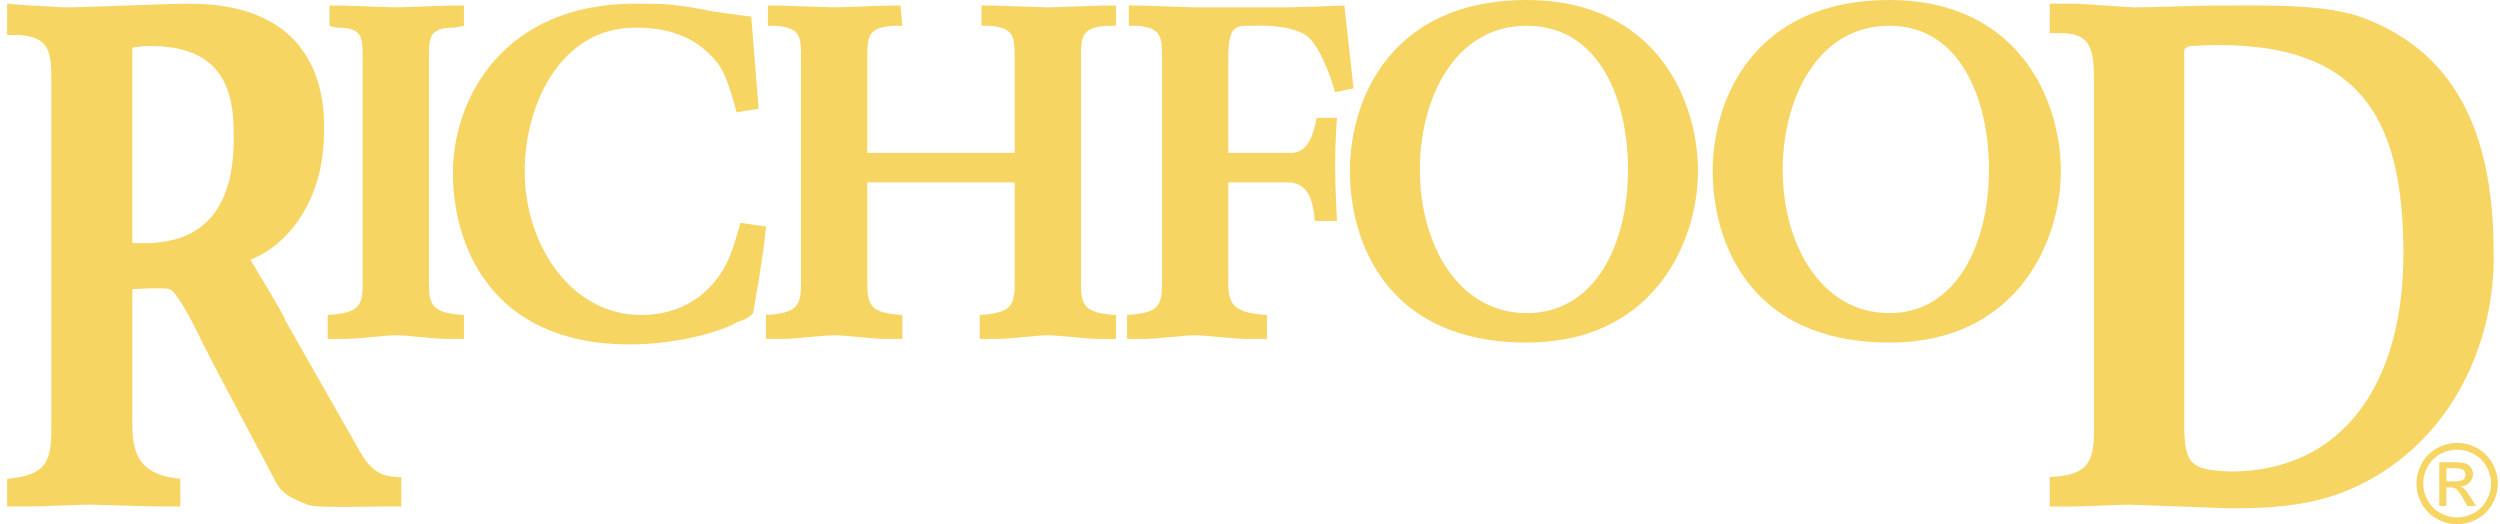 <svg width="124" height="26" viewBox="0 0 124 26" fill="none" xmlns="http://www.w3.org/2000/svg">
<path fill-rule="evenodd" clip-rule="evenodd" d="M2.547 4.202C2.547 2.649 2.547 1.827 0.902 1.735H0.354V0.182C0.354 0.182 1.359 0.274 1.542 0.274C1.907 0.274 2.912 0.365 3.278 0.365C4.191 0.365 8.394 0.182 9.399 0.182C15.428 0.182 16.159 4.293 16.068 6.577C16.068 9.866 14.332 12.15 12.414 12.881C12.414 12.881 14.15 15.713 14.15 15.894L17.895 22.473C18.535 23.569 19.174 23.661 19.905 23.661V25.122H18.808C18.443 25.122 15.611 25.214 15.245 25.03C14.606 24.757 13.966 24.574 13.601 23.75C13.601 23.75 10.678 18.269 10.038 16.99C9.489 15.804 8.667 14.341 8.393 14.341C8.119 14.249 6.566 14.341 6.566 14.341V21.101C6.566 22.746 7.114 23.568 8.942 23.75V25.121H8.028C7.388 25.121 4.648 25.029 4.465 25.029C3.917 25.029 2.089 25.121 1.541 25.121H0.354V23.75C2.363 23.569 2.546 22.837 2.546 21.193V4.202H2.547ZM6.567 12.059H7.481C8.668 11.967 11.683 11.693 11.592 6.669C11.592 4.75 11.227 2.284 7.481 2.284C6.841 2.284 6.567 2.375 6.567 2.375V12.059ZM37.627 5.39L36.531 5.572C36.531 5.572 36.166 4.019 35.709 3.288C34.704 1.918 33.334 1.37 31.507 1.37C27.853 1.37 26.026 5.116 26.026 8.496C26.026 12.242 28.401 15.622 31.781 15.622C34.157 15.622 35.527 14.251 36.166 12.79C36.531 11.876 36.714 11.054 36.714 11.054L37.993 11.236C37.901 12.515 37.354 15.53 37.354 15.53C37.354 15.53 37.171 15.805 36.531 15.986C35.983 16.352 33.791 17.082 31.233 17.082C24.199 17.082 22.463 11.967 22.463 8.587C22.463 4.932 24.93 0.182 31.507 0.182C32.695 0.182 33.517 0.182 35.253 0.548C36.44 0.73 37.262 0.822 37.262 0.822L37.627 5.39Z" fill="#F6D563"/>
<path fill-rule="evenodd" clip-rule="evenodd" d="M19.632 0.365C19.997 0.365 22.098 0.274 22.372 0.274H23.012V1.279L22.555 1.37C21.276 1.37 21.276 1.827 21.276 2.924V14.069C21.276 15.165 21.459 15.53 23.012 15.622V16.81H22.098C21.642 16.81 20.089 16.627 19.632 16.627C19.175 16.627 17.713 16.81 17.165 16.81H16.252V15.622C17.805 15.53 17.988 15.166 17.988 14.069V2.924C17.988 1.827 17.988 1.37 16.709 1.37C16.252 1.279 16.343 1.279 16.343 1.279V0.274H16.892C17.166 0.274 19.358 0.365 19.632 0.365ZM50.327 9.044V14.069C50.327 15.165 50.144 15.53 48.591 15.622V16.81H49.505C50.053 16.81 51.515 16.627 51.971 16.627C52.428 16.627 53.981 16.81 54.438 16.81H55.352V15.622C53.798 15.53 53.616 15.166 53.616 14.069V2.924C53.616 1.827 53.616 1.37 54.895 1.279H55.352V0.274H54.712C54.438 0.274 52.337 0.365 51.971 0.365C51.697 0.365 49.505 0.274 49.231 0.274H48.683V1.279H49.048C50.327 1.37 50.327 1.827 50.327 2.924V7.583H43.019V2.924C43.019 1.827 43.019 1.37 44.298 1.279H44.755L44.663 0.274H44.115C43.841 0.274 41.74 0.365 41.375 0.365C41.101 0.365 38.909 0.274 38.635 0.274H38.086V1.279H38.452C39.731 1.37 39.731 1.827 39.731 2.924V14.069C39.731 15.165 39.548 15.53 37.995 15.622V16.81H38.909C39.365 16.81 40.918 16.627 41.375 16.627C41.832 16.627 43.385 16.81 43.841 16.81H44.755V15.622C43.202 15.53 43.019 15.166 43.019 14.069V9.044H50.327ZM63.848 9.044H60.924V14.069C60.924 15.165 61.29 15.53 62.843 15.622V16.81H61.746C61.29 16.81 59.737 16.627 59.28 16.627C58.823 16.627 57.362 16.81 56.814 16.81H55.9V15.622C57.453 15.53 57.636 15.166 57.636 14.069V2.924C57.636 1.827 57.636 1.37 56.356 1.279H55.991V0.274H56.539C56.814 0.274 59.006 0.365 59.28 0.365H63.848C64.213 0.365 66.68 0.274 66.68 0.274L67.136 4.385L66.223 4.568C66.223 4.568 65.583 2.284 64.761 1.736C63.847 1.188 62.386 1.279 62.203 1.279C61.29 1.279 60.924 1.188 60.924 2.924V7.583H64.031C64.852 7.583 65.127 6.761 65.309 5.847H66.314C66.314 5.847 66.223 6.852 66.223 8.313C66.223 9.227 66.314 10.963 66.314 10.963H65.218C65.127 9.866 64.853 9.044 63.848 9.044ZM66.954 8.496C66.954 4.842 69.055 0 75.724 0C82.028 0 84.22 4.842 84.22 8.496C84.22 11.876 82.119 16.991 75.724 16.991C68.689 16.991 66.954 11.876 66.954 8.496ZM75.724 15.53C79.105 15.53 80.749 12.15 80.749 8.404C80.749 5.024 79.378 1.278 75.724 1.278C72.07 1.278 70.425 5.024 70.425 8.404C70.425 12.15 72.344 15.53 75.724 15.53ZM84.95 8.496C84.95 4.842 87.052 0 93.721 0C100.025 0 102.217 4.842 102.217 8.496C102.217 11.876 100.115 16.991 93.721 16.991C86.686 16.991 84.95 11.876 84.95 8.496ZM93.721 15.53C97.009 15.53 98.654 12.15 98.654 8.404C98.654 5.024 97.283 1.278 93.721 1.278C90.066 1.278 88.422 5.024 88.422 8.404C88.422 12.15 90.341 15.53 93.721 15.53ZM117.93 23.57C121.858 21.194 123.776 16.718 123.685 12.515C123.685 6.303 121.584 2.558 117.29 0.914C115.463 0.183 112.448 0.274 109.982 0.274C108.886 0.274 106.785 0.365 105.87 0.365C105.597 0.365 103.313 0.182 102.856 0.182H101.669V1.644H102.217C103.861 1.644 103.861 2.649 103.861 4.294V21.286C103.861 22.93 103.586 23.57 101.669 23.662V25.123H102.765C103.405 25.123 105.049 25.031 105.597 25.031C105.689 25.031 110.621 25.214 110.621 25.214C113.546 25.214 115.647 24.94 117.93 23.57ZM108.338 2.558C108.338 2.375 108.43 2.375 108.611 2.284C117.107 1.736 119.209 5.847 119.209 12.607C119.209 18.91 116.286 23.387 110.622 23.387C108.703 23.295 108.338 23.113 108.338 21.011V2.558ZM121.874 21.966C122.221 21.968 122.562 22.058 122.866 22.226C123.188 22.401 123.44 22.65 123.619 22.973C123.8 23.295 123.89 23.634 123.89 23.984C123.89 24.332 123.801 24.666 123.623 24.986C123.452 25.302 123.193 25.561 122.878 25.733C122.558 25.912 122.224 26 121.874 26C121.524 26 121.191 25.911 120.87 25.733C120.555 25.561 120.296 25.302 120.124 24.986C119.949 24.681 119.857 24.336 119.857 23.984C119.857 23.634 119.947 23.295 120.128 22.973C120.308 22.65 120.559 22.401 120.882 22.226C121.205 22.053 121.536 21.966 121.874 21.966ZM121.874 22.301C121.59 22.301 121.314 22.373 121.047 22.519C120.782 22.661 120.563 22.877 120.418 23.14C120.266 23.41 120.19 23.691 120.19 23.983C120.19 24.273 120.264 24.552 120.414 24.818C120.559 25.081 120.774 25.297 121.037 25.442C121.305 25.591 121.584 25.665 121.874 25.665C122.165 25.665 122.444 25.591 122.711 25.442C122.978 25.292 123.186 25.085 123.333 24.818C123.479 24.562 123.556 24.273 123.555 23.979C123.555 23.684 123.477 23.395 123.33 23.14C123.185 22.876 122.966 22.66 122.7 22.519C122.447 22.378 122.163 22.303 121.874 22.301ZM120.989 25.098V22.929H121.735C121.99 22.929 122.175 22.948 122.288 22.988C122.397 23.027 122.492 23.098 122.559 23.192C122.626 23.287 122.662 23.4 122.662 23.515C122.662 23.592 122.648 23.668 122.619 23.739C122.59 23.81 122.547 23.875 122.493 23.929C122.379 24.048 122.229 24.113 122.041 24.128C122.109 24.154 122.172 24.193 122.225 24.243C122.313 24.328 122.42 24.473 122.546 24.674L122.81 25.098H122.384L122.19 24.756C122.039 24.488 121.918 24.319 121.825 24.252C121.761 24.2 121.667 24.177 121.544 24.177H121.339V25.098H120.989ZM121.341 23.877H121.765C121.968 23.877 122.107 23.846 122.181 23.787C122.216 23.758 122.245 23.721 122.264 23.679C122.284 23.637 122.293 23.592 122.291 23.546C122.292 23.484 122.274 23.424 122.239 23.373C122.201 23.321 122.15 23.282 122.09 23.26C122.027 23.235 121.91 23.223 121.738 23.223H121.341V23.877Z" fill="#F6D563"/>
</svg>
